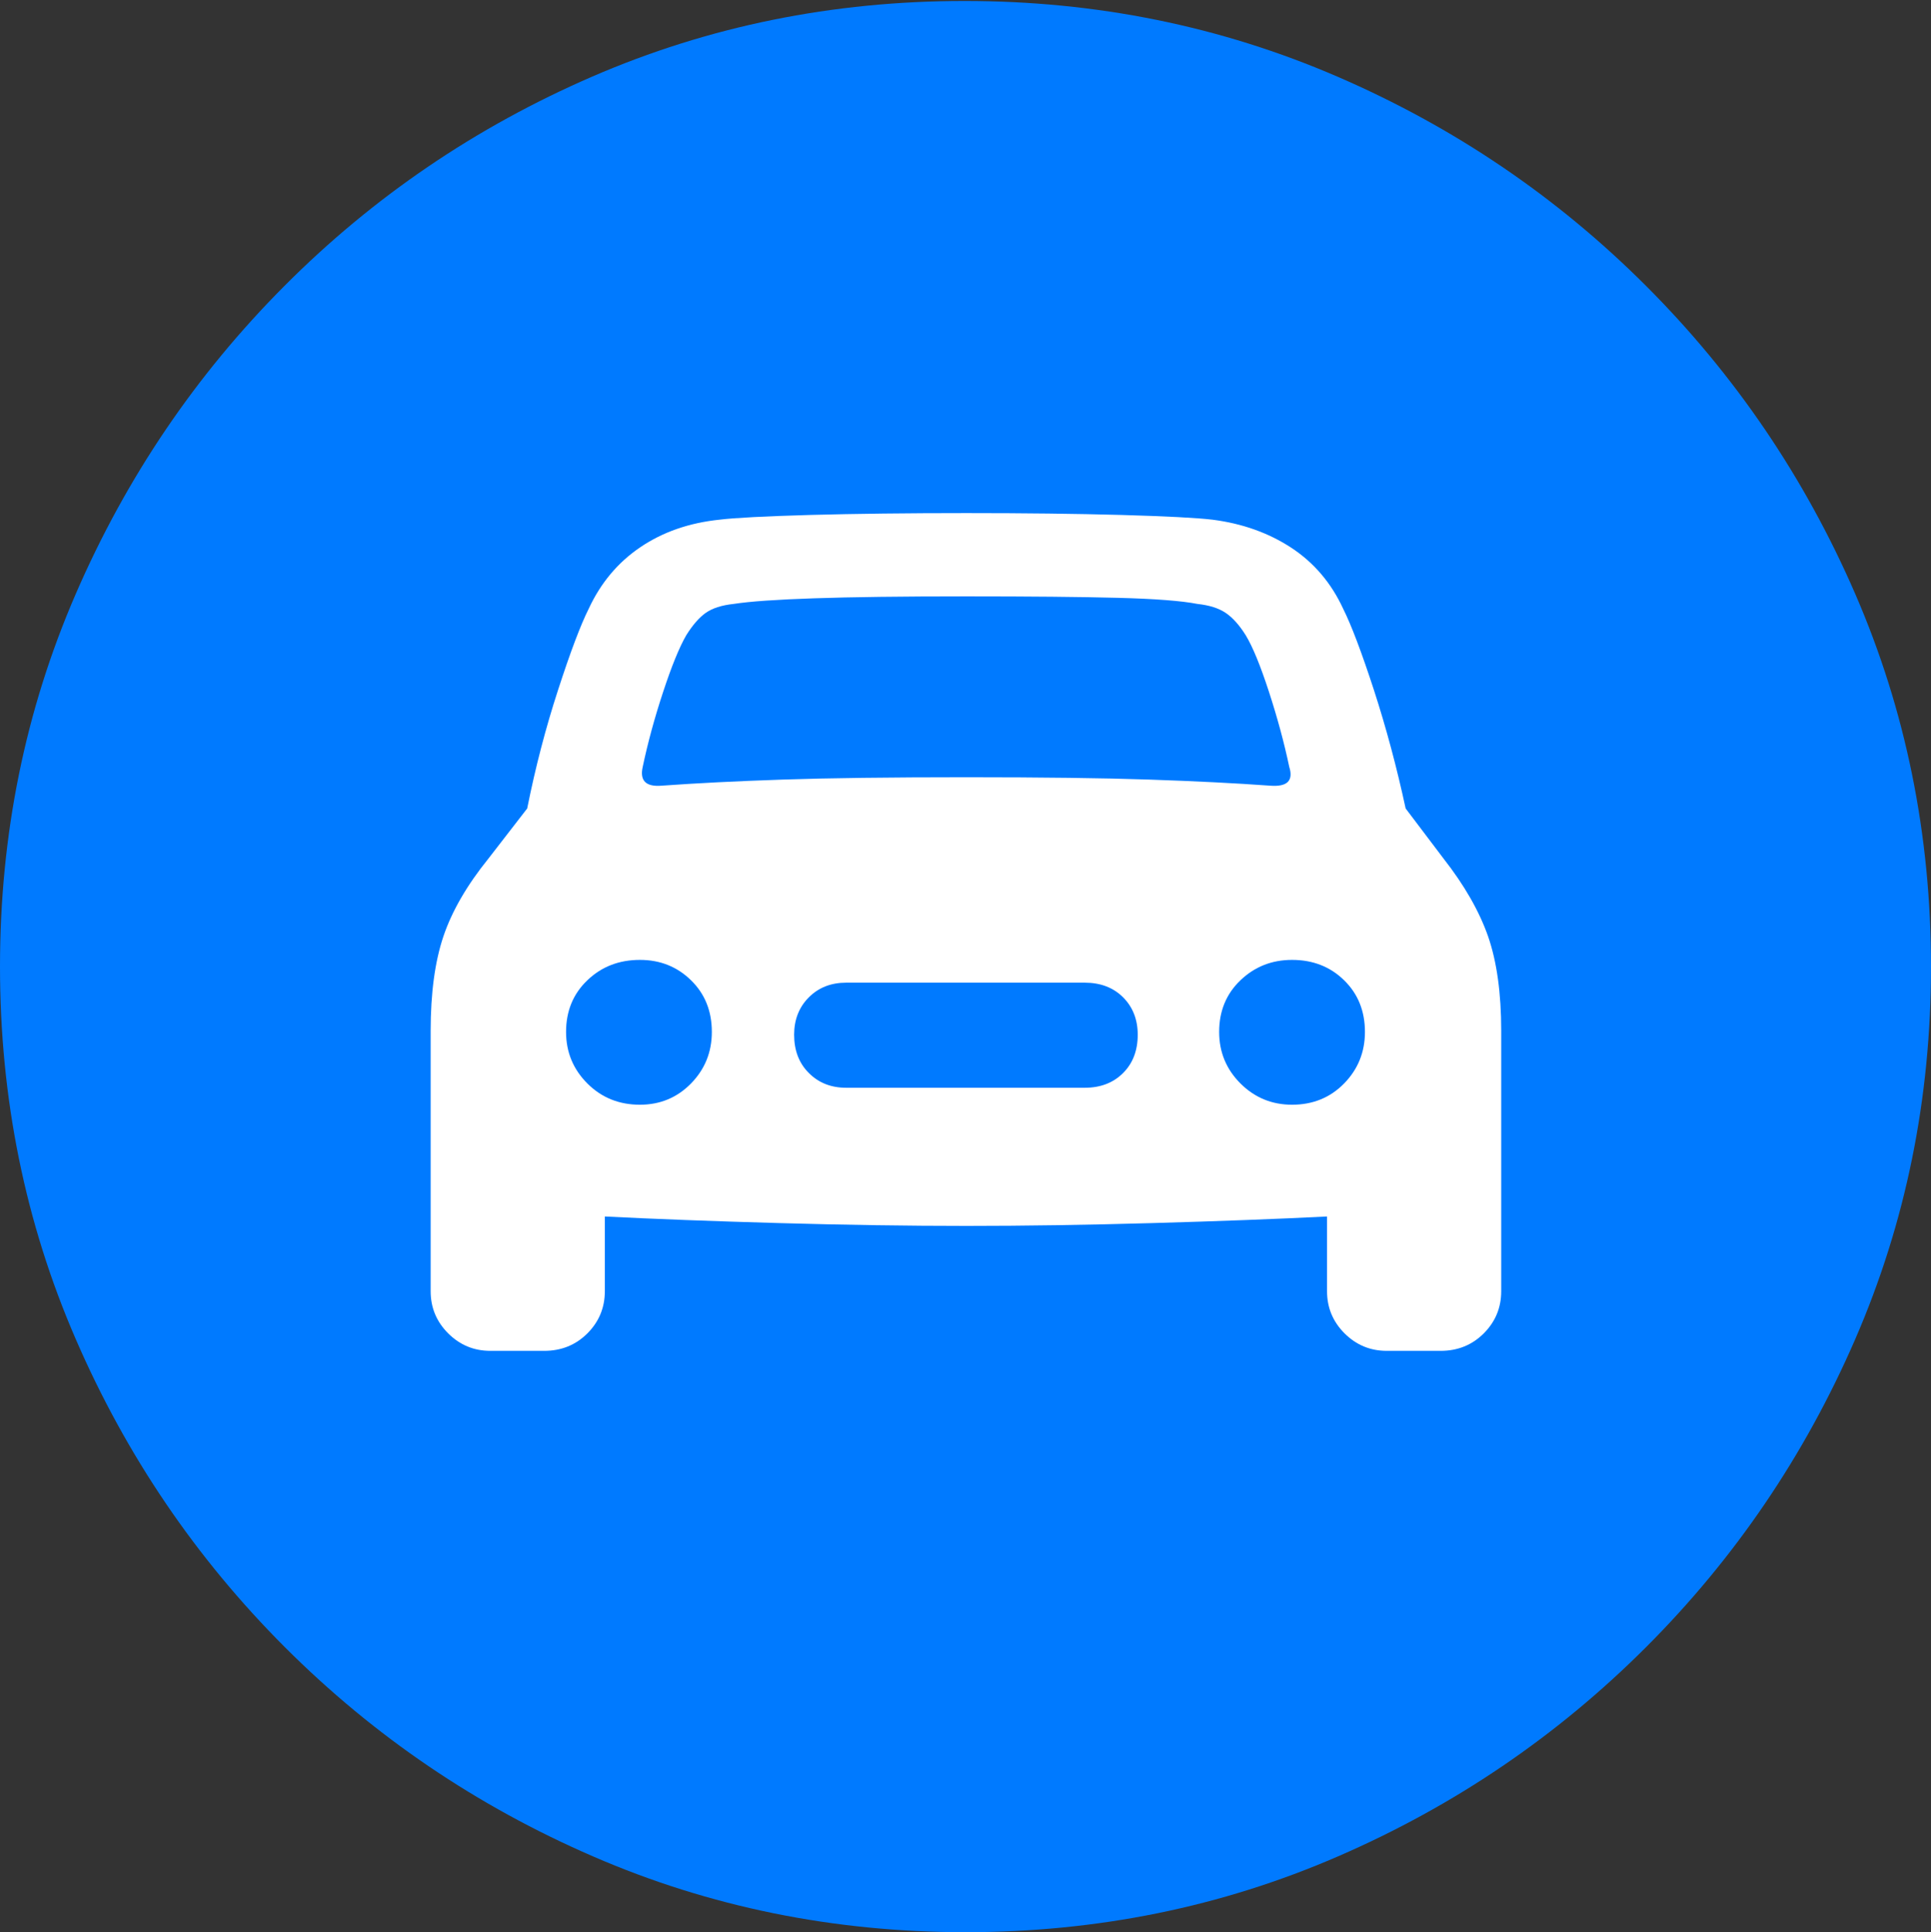 <?xml version="1.0" encoding="UTF-8"?>
<!--Generator: Apple Native CoreSVG 175.5-->
<!DOCTYPE svg
PUBLIC "-//W3C//DTD SVG 1.1//EN"
       "http://www.w3.org/Graphics/SVG/1.1/DTD/svg11.dtd">
<svg version="1.1" xmlns="http://www.w3.org/2000/svg" xmlns:xlink="http://www.w3.org/1999/xlink" width="19.922" height="19.932">
 <rect width="100%" height="100%" fill="#333333" stroke="none"/>
 <g>
  <rect height="19.932" opacity="0" width="19.922" x="0" y="0"/>
  <path d="M9.961 19.932Q12.002 19.932 13.804 19.15Q15.605 18.369 16.982 16.992Q18.359 15.615 19.141 13.813Q19.922 12.012 19.922 9.971Q19.922 7.93 19.141 6.128Q18.359 4.326 16.982 2.949Q15.605 1.572 13.799 0.791Q11.992 0.01 9.951 0.01Q7.91 0.01 6.108 0.791Q4.307 1.572 2.935 2.949Q1.562 4.326 0.781 6.128Q0 7.93 0 9.971Q0 12.012 0.781 13.813Q1.562 15.615 2.939 16.992Q4.316 18.369 6.118 19.15Q7.92 19.932 9.961 19.932Z" fill="#007aff"/>
  <path d="M4.443 13.32L4.443 10.635Q4.443 10.049 4.575 9.658Q4.707 9.268 5.039 8.857L5.439 8.34Q5.566 7.705 5.757 7.119Q5.947 6.533 6.074 6.279Q6.26 5.879 6.606 5.645Q6.953 5.41 7.422 5.361Q7.656 5.332 8.359 5.312Q9.062 5.293 9.971 5.293Q10.869 5.293 11.567 5.312Q12.266 5.332 12.51 5.361Q12.969 5.42 13.32 5.649Q13.672 5.879 13.857 6.279Q13.984 6.533 14.175 7.119Q14.365 7.705 14.502 8.34L14.893 8.857Q15.215 9.268 15.352 9.658Q15.488 10.049 15.488 10.635L15.488 13.32Q15.488 13.574 15.308 13.755Q15.127 13.935 14.863 13.935L14.307 13.935Q14.053 13.935 13.872 13.755Q13.691 13.574 13.691 13.32L13.691 12.549Q12.91 12.588 11.89 12.617Q10.869 12.646 9.971 12.646Q9.062 12.646 8.037 12.617Q7.012 12.588 6.24 12.549L6.24 13.32Q6.24 13.574 6.06 13.755Q5.879 13.935 5.615 13.935L5.059 13.935Q4.805 13.935 4.624 13.755Q4.443 13.574 4.443 13.32ZM6.631 7.91Q6.582 8.125 6.826 8.105Q7.363 8.066 8.076 8.042Q8.789 8.018 9.971 8.018Q11.143 8.018 11.855 8.042Q12.568 8.066 13.105 8.105Q13.369 8.125 13.301 7.91Q13.223 7.539 13.091 7.134Q12.959 6.729 12.852 6.553Q12.754 6.396 12.646 6.323Q12.539 6.25 12.354 6.23Q12.109 6.182 11.533 6.167Q10.957 6.152 9.971 6.152Q8.975 6.152 8.398 6.172Q7.822 6.191 7.568 6.23Q7.383 6.25 7.28 6.323Q7.178 6.396 7.08 6.553Q6.973 6.738 6.841 7.139Q6.709 7.539 6.631 7.91ZM5.84 10.645Q5.84 10.957 6.06 11.177Q6.279 11.396 6.602 11.396Q6.914 11.396 7.129 11.177Q7.344 10.957 7.344 10.645Q7.344 10.322 7.129 10.112Q6.914 9.902 6.602 9.902Q6.279 9.902 6.06 10.112Q5.84 10.322 5.84 10.645ZM8.193 10.674Q8.193 10.918 8.345 11.069Q8.496 11.221 8.73 11.221L11.191 11.221Q11.435 11.221 11.587 11.069Q11.738 10.918 11.738 10.674Q11.738 10.44 11.587 10.288Q11.435 10.137 11.191 10.137L8.73 10.137Q8.496 10.137 8.345 10.288Q8.193 10.44 8.193 10.674ZM12.578 10.645Q12.578 10.957 12.798 11.177Q13.018 11.396 13.33 11.396Q13.652 11.396 13.867 11.177Q14.082 10.957 14.082 10.645Q14.082 10.322 13.867 10.112Q13.652 9.902 13.33 9.902Q13.018 9.902 12.798 10.112Q12.578 10.322 12.578 10.645Z" fill="#ffffff"/>
 </g>
</svg>
